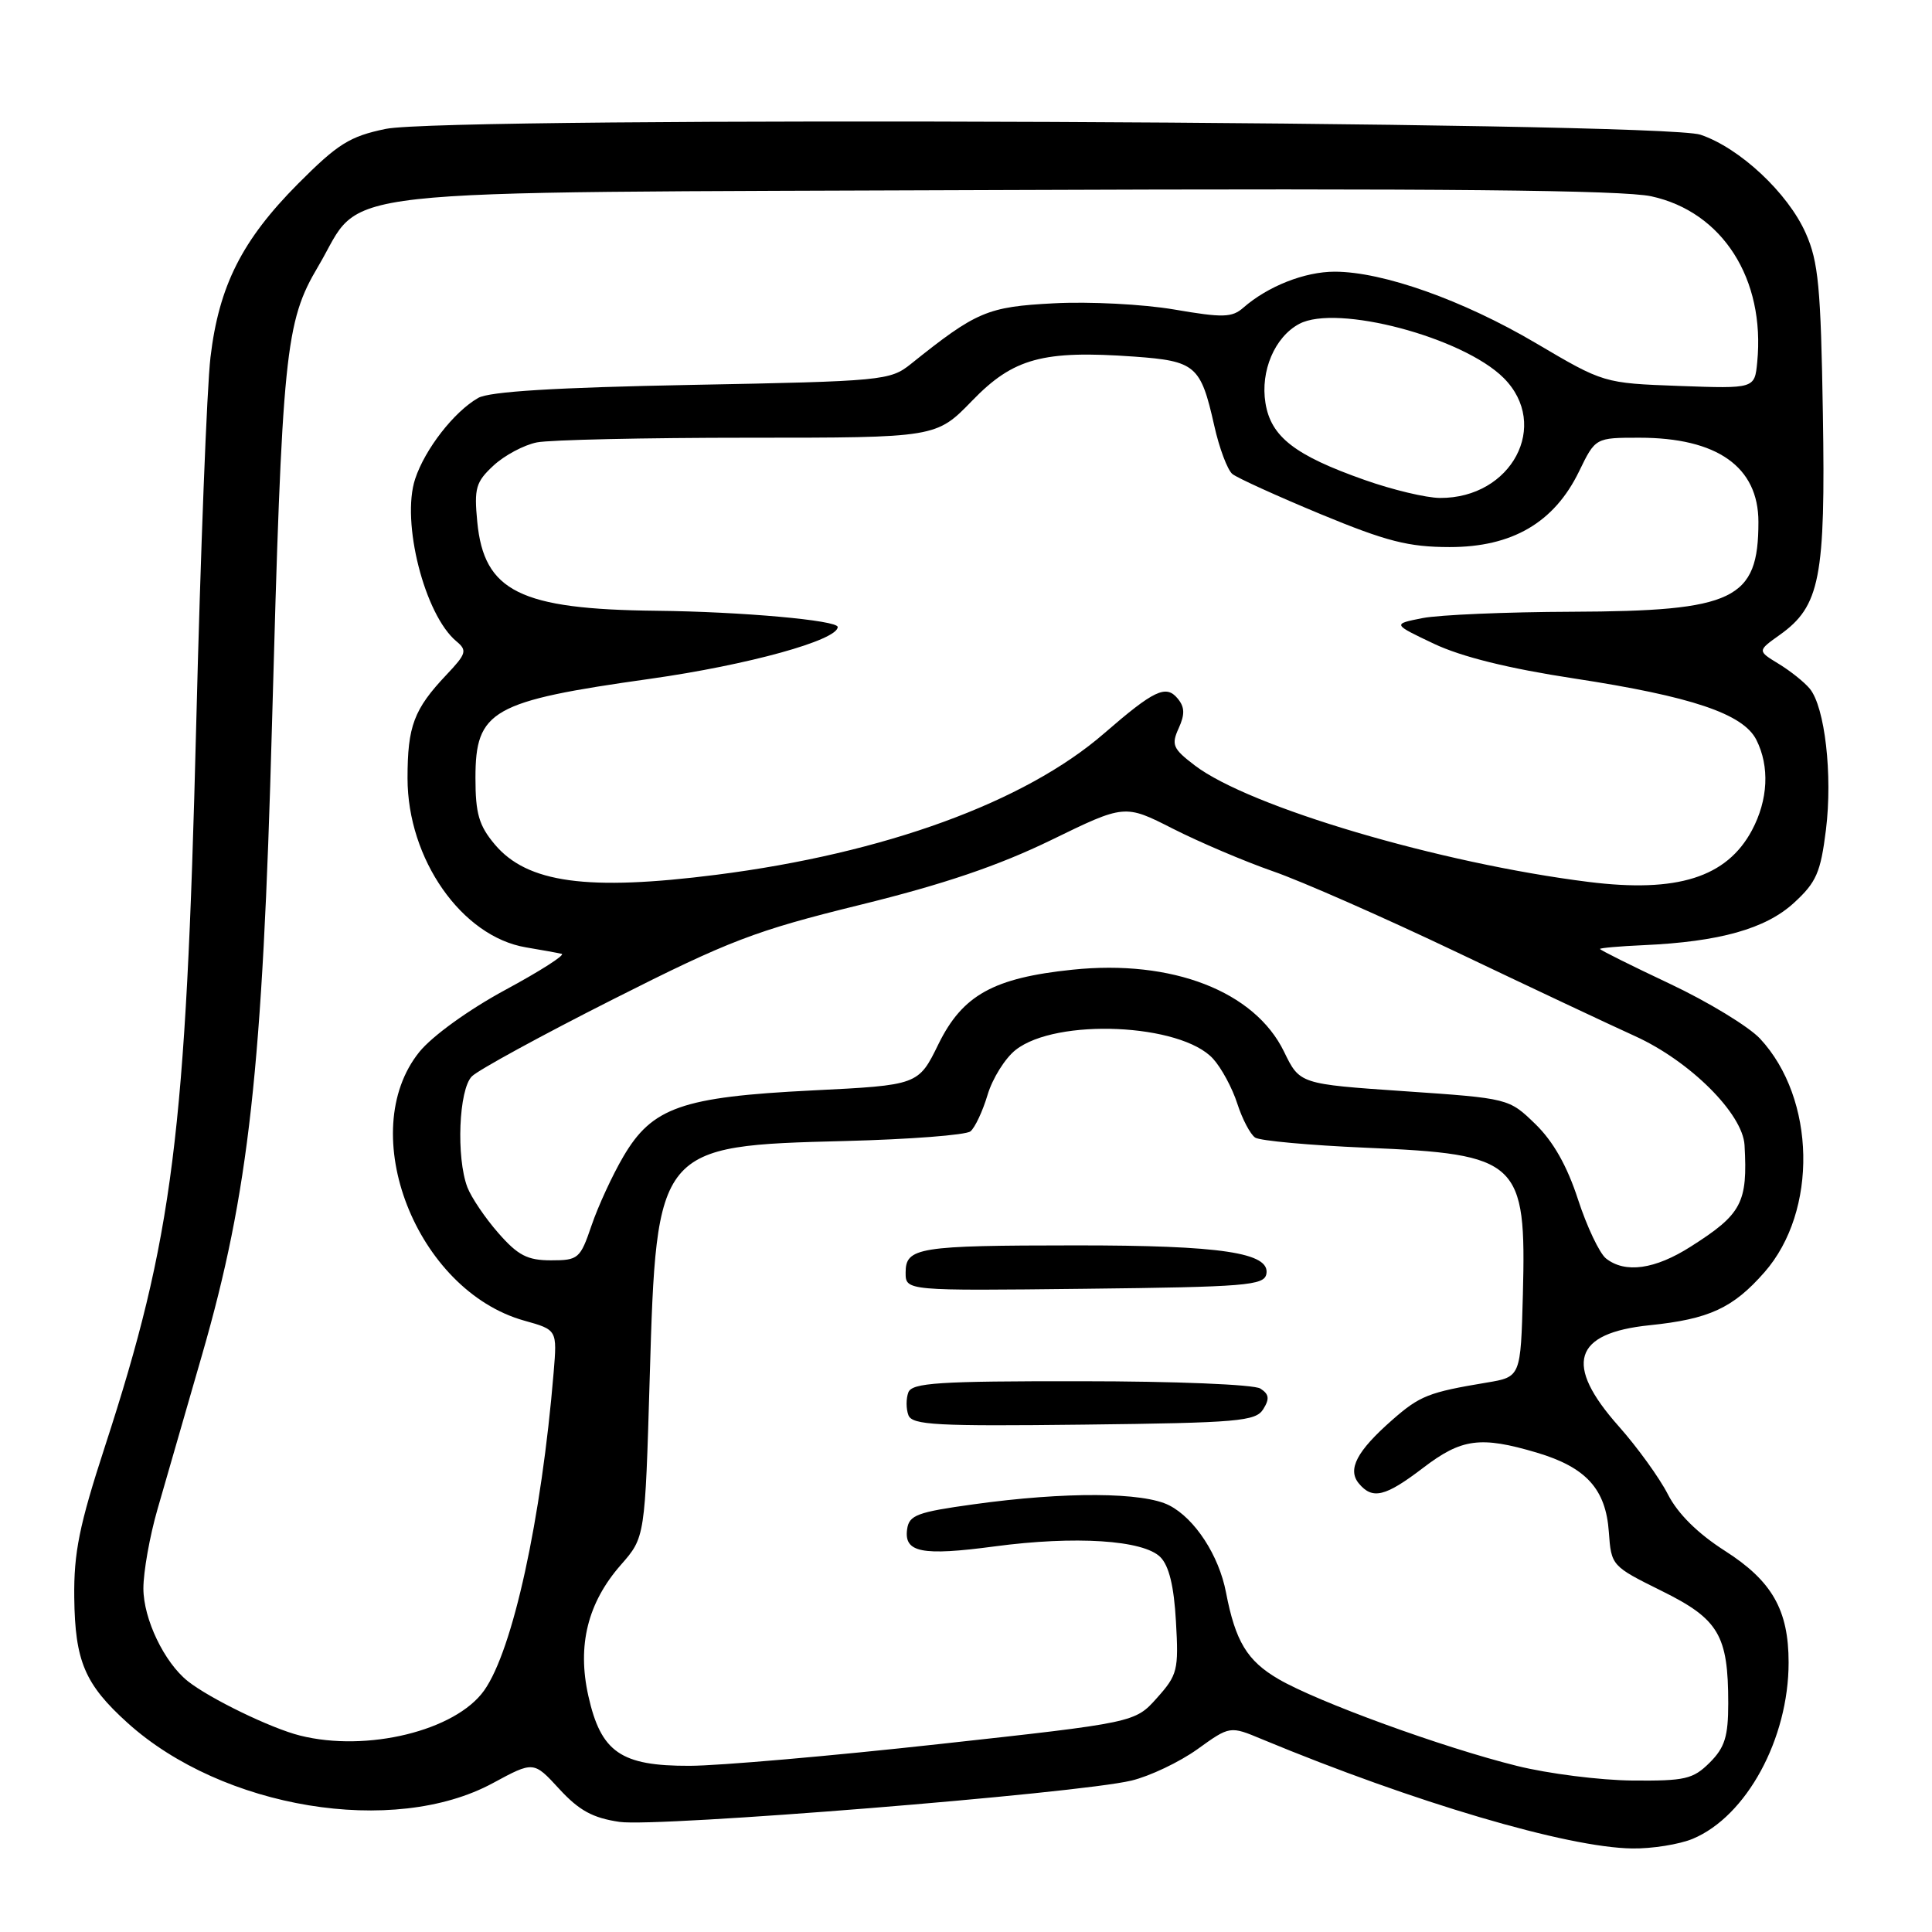 <?xml version="1.0" encoding="UTF-8" standalone="no"?>
<!DOCTYPE svg PUBLIC "-//W3C//DTD SVG 1.1//EN" "http://www.w3.org/Graphics/SVG/1.1/DTD/svg11.dtd" >
<svg xmlns="http://www.w3.org/2000/svg" xmlns:xlink="http://www.w3.org/1999/xlink" version="1.1" viewBox="0 0 256 256">
 <g >
 <path fill="currentColor"
d=" M 224.30 243.65 C 231.42 240.67 237.00 230.41 237.00 220.29 C 237.00 213.33 234.81 209.49 228.57 205.50 C 224.94 203.18 222.32 200.58 221.00 198.00 C 219.89 195.83 216.96 191.77 214.49 188.99 C 207.19 180.77 208.46 176.64 218.59 175.60 C 226.47 174.79 229.62 173.34 233.80 168.58 C 240.90 160.49 240.61 145.56 233.21 137.62 C 231.72 136.03 226.34 132.75 221.25 130.35 C 216.16 127.95 212.00 125.88 212.01 125.74 C 212.01 125.61 214.60 125.38 217.76 125.24 C 227.85 124.79 233.95 123.07 237.69 119.65 C 240.68 116.91 241.24 115.63 241.95 109.93 C 242.84 102.69 241.81 93.68 239.80 91.25 C 239.08 90.38 237.23 88.90 235.68 87.96 C 232.86 86.24 232.86 86.24 235.82 84.13 C 241.17 80.32 241.90 76.58 241.54 54.80 C 241.27 38.08 240.95 34.67 239.27 30.90 C 236.91 25.57 230.52 19.60 225.32 17.85 C 220.04 16.07 59.37 15.37 51.11 17.08 C 46.33 18.07 44.76 19.06 39.48 24.36 C 32.07 31.82 29.01 37.88 27.89 47.34 C 27.42 51.28 26.57 73.17 26.00 96.00 C 24.64 150.41 22.94 163.91 13.89 191.71 C 10.50 202.12 9.77 205.75 9.84 211.69 C 9.94 220.12 11.23 223.17 16.90 228.29 C 29.48 239.65 52.16 243.39 65.31 236.27 C 70.71 233.35 70.71 233.35 74.10 237.04 C 76.73 239.90 78.54 240.89 82.09 241.41 C 87.12 242.14 142.70 237.66 149.91 235.94 C 152.34 235.36 156.27 233.49 158.65 231.79 C 162.97 228.68 162.97 228.68 167.23 230.46 C 187.42 238.84 207.68 244.82 216.28 244.93 C 218.91 244.97 222.52 244.39 224.30 243.65 Z  M 201.00 233.99 C 191.19 231.56 174.58 225.51 169.39 222.48 C 165.25 220.06 163.70 217.50 162.45 211.00 C 161.52 206.12 158.33 201.22 154.95 199.48 C 151.53 197.70 141.16 197.64 129.00 199.33 C 121.54 200.36 120.46 200.76 120.20 202.62 C 119.76 205.72 122.14 206.19 131.76 204.91 C 142.48 203.48 151.49 204.06 153.75 206.32 C 154.90 207.47 155.56 210.17 155.82 214.87 C 156.19 221.30 156.03 221.94 153.30 224.99 C 150.39 228.25 150.39 228.25 124.44 231.10 C 110.18 232.67 95.30 233.97 91.38 233.98 C 82.27 234.01 79.63 232.19 77.96 224.72 C 76.46 218.03 77.87 212.36 82.28 207.34 C 85.47 203.70 85.47 203.70 86.09 182.59 C 86.99 151.94 87.09 151.82 112.00 151.19 C 120.53 150.97 127.99 150.40 128.59 149.91 C 129.19 149.42 130.21 147.24 130.86 145.07 C 131.51 142.89 133.19 140.21 134.58 139.12 C 139.97 134.87 156.48 135.61 160.74 140.29 C 161.85 141.51 163.29 144.18 163.95 146.24 C 164.61 148.29 165.68 150.32 166.32 150.74 C 166.97 151.16 173.57 151.76 181.00 152.08 C 201.31 152.94 202.25 153.82 201.79 171.52 C 201.50 182.45 201.50 182.45 197.00 183.20 C 189.31 184.48 188.14 184.94 184.48 188.15 C 179.79 192.27 178.51 194.70 180.05 196.56 C 181.86 198.74 183.55 198.33 188.57 194.50 C 193.67 190.60 196.17 190.27 203.63 192.48 C 210.17 194.43 212.78 197.30 213.18 203.00 C 213.50 207.47 213.55 207.52 220.17 210.80 C 227.74 214.54 229.00 216.66 229.00 225.69 C 229.00 230.09 228.55 231.55 226.55 233.55 C 224.34 235.75 223.29 235.99 216.30 235.93 C 212.01 235.89 205.12 235.02 201.00 233.99 Z  M 167.39 186.72 C 168.25 185.34 168.16 184.73 167.00 183.99 C 166.16 183.45 155.65 183.02 143.22 183.02 C 124.33 183.00 120.85 183.23 120.36 184.50 C 120.05 185.32 120.05 186.68 120.37 187.52 C 120.87 188.83 124.10 189.00 143.62 188.77 C 164.09 188.53 166.39 188.33 167.39 186.72 Z  M 167.80 168.81 C 168.34 165.99 161.82 165.01 142.50 165.02 C 121.65 165.03 120.00 165.29 120.00 168.63 C 120.00 171.04 120.00 171.04 143.74 170.77 C 165.08 170.53 167.51 170.33 167.80 168.81 Z  M 39.75 229.97 C 35.90 229.01 27.78 225.06 24.88 222.76 C 21.76 220.27 19.01 214.53 19.00 210.48 C 19.00 208.27 19.84 203.54 20.87 199.98 C 21.90 196.42 24.56 187.20 26.78 179.50 C 32.98 158.01 34.80 141.64 36.04 96.00 C 37.39 46.59 37.78 42.68 42.16 35.30 C 48.46 24.67 40.62 25.55 133.00 25.18 C 191.04 24.95 214.98 25.19 218.80 26.01 C 228.24 28.06 233.92 36.96 232.84 48.00 C 232.50 51.50 232.50 51.50 222.50 51.14 C 212.50 50.77 212.50 50.77 203.50 45.46 C 193.85 39.77 183.23 36.00 176.85 36.00 C 172.88 36.00 168.00 37.93 164.76 40.76 C 163.25 42.09 162.05 42.12 155.58 41.01 C 151.49 40.31 144.32 39.94 139.65 40.19 C 130.82 40.65 129.39 41.26 120.68 48.24 C 117.95 50.42 116.99 50.52 91.68 51.00 C 73.66 51.34 64.83 51.88 63.36 52.73 C 60.16 54.56 56.32 59.50 55.01 63.46 C 53.13 69.15 56.27 81.49 60.48 84.98 C 61.93 86.19 61.80 86.62 59.16 89.41 C 54.84 93.98 54.00 96.21 54.00 103.12 C 54.00 113.84 61.19 124.10 69.69 125.53 C 71.79 125.88 73.92 126.27 74.43 126.39 C 74.94 126.52 71.58 128.67 66.95 131.17 C 62.09 133.80 57.30 137.26 55.58 139.37 C 46.98 150.01 55.15 170.98 69.46 174.99 C 73.83 176.21 73.83 176.21 73.36 181.86 C 71.75 201.29 67.95 218.66 64.15 224.00 C 60.36 229.33 48.62 232.20 39.75 229.97 Z  M 212.80 166.75 C 211.94 166.06 210.27 162.54 209.09 158.92 C 207.65 154.49 205.81 151.24 203.44 148.94 C 199.93 145.54 199.93 145.54 186.08 144.59 C 172.22 143.64 172.22 143.64 170.14 139.35 C 166.25 131.35 155.32 127.11 142.11 128.49 C 131.65 129.57 127.54 131.86 124.36 138.33 C 121.69 143.79 121.69 143.79 107.59 144.49 C 90.36 145.35 86.41 146.73 82.59 153.26 C 81.15 155.71 79.26 159.81 78.39 162.36 C 76.88 166.79 76.64 167.00 73.01 167.00 C 69.89 167.00 68.63 166.35 66.04 163.39 C 64.29 161.40 62.45 158.67 61.93 157.32 C 60.43 153.36 60.79 144.35 62.53 142.62 C 63.37 141.78 71.79 137.18 81.24 132.41 C 96.66 124.62 100.03 123.33 113.96 119.90 C 125.06 117.17 132.29 114.71 139.27 111.32 C 149.03 106.56 149.03 106.56 155.42 109.81 C 158.93 111.59 164.89 114.13 168.65 115.44 C 172.42 116.74 183.38 121.57 193.01 126.16 C 202.64 130.75 213.29 135.77 216.69 137.31 C 223.95 140.62 230.92 147.57 231.16 151.73 C 231.59 159.39 230.80 160.88 224.05 165.17 C 219.29 168.21 215.34 168.76 212.80 166.75 Z  M 210.50 116.86 C 190.76 114.39 165.52 106.92 158.31 101.42 C 155.41 99.21 155.18 98.69 156.18 96.50 C 157.02 94.65 156.99 93.69 156.04 92.55 C 154.50 90.69 152.92 91.44 146.30 97.18 C 135.79 106.30 117.18 113.08 94.95 115.91 C 77.83 118.09 69.86 117.00 65.56 111.89 C 63.46 109.39 63.00 107.81 63.00 103.08 C 63.00 94.12 65.14 92.90 86.19 89.94 C 99.08 88.12 111.00 84.83 111.00 83.08 C 111.00 82.19 98.22 81.05 87.00 80.93 C 68.91 80.74 64.13 78.37 63.24 69.15 C 62.81 64.69 63.05 63.86 65.39 61.69 C 66.84 60.34 69.43 58.96 71.14 58.62 C 72.85 58.28 85.46 58.00 99.16 58.00 C 124.06 58.00 124.06 58.00 128.82 53.09 C 134.28 47.45 138.19 46.39 150.27 47.25 C 158.43 47.84 159.10 48.42 160.89 56.38 C 161.56 59.39 162.65 62.28 163.30 62.81 C 163.96 63.34 169.22 65.73 175.00 68.13 C 183.73 71.74 186.61 72.48 192.07 72.49 C 200.36 72.50 205.94 69.25 209.23 62.47 C 211.40 58.00 211.40 58.00 217.23 58.00 C 227.54 58.00 233.00 61.86 233.00 69.16 C 233.00 79.46 229.84 80.98 208.28 81.06 C 199.60 81.09 190.70 81.47 188.50 81.90 C 184.50 82.69 184.50 82.69 190.00 85.30 C 193.65 87.03 199.90 88.58 208.57 89.90 C 224.15 92.28 230.97 94.58 232.72 98.02 C 234.51 101.56 234.29 105.99 232.14 110.02 C 228.80 116.26 222.24 118.33 210.50 116.86 Z  M 180.83 63.60 C 171.57 60.34 168.40 57.88 167.68 53.40 C 166.99 49.16 168.91 44.65 172.15 42.92 C 177.12 40.26 193.84 44.69 199.24 50.08 C 205.47 56.31 200.30 66.04 190.80 65.98 C 188.98 65.97 184.50 64.90 180.83 63.60 Z "/>
</g>
</svg>